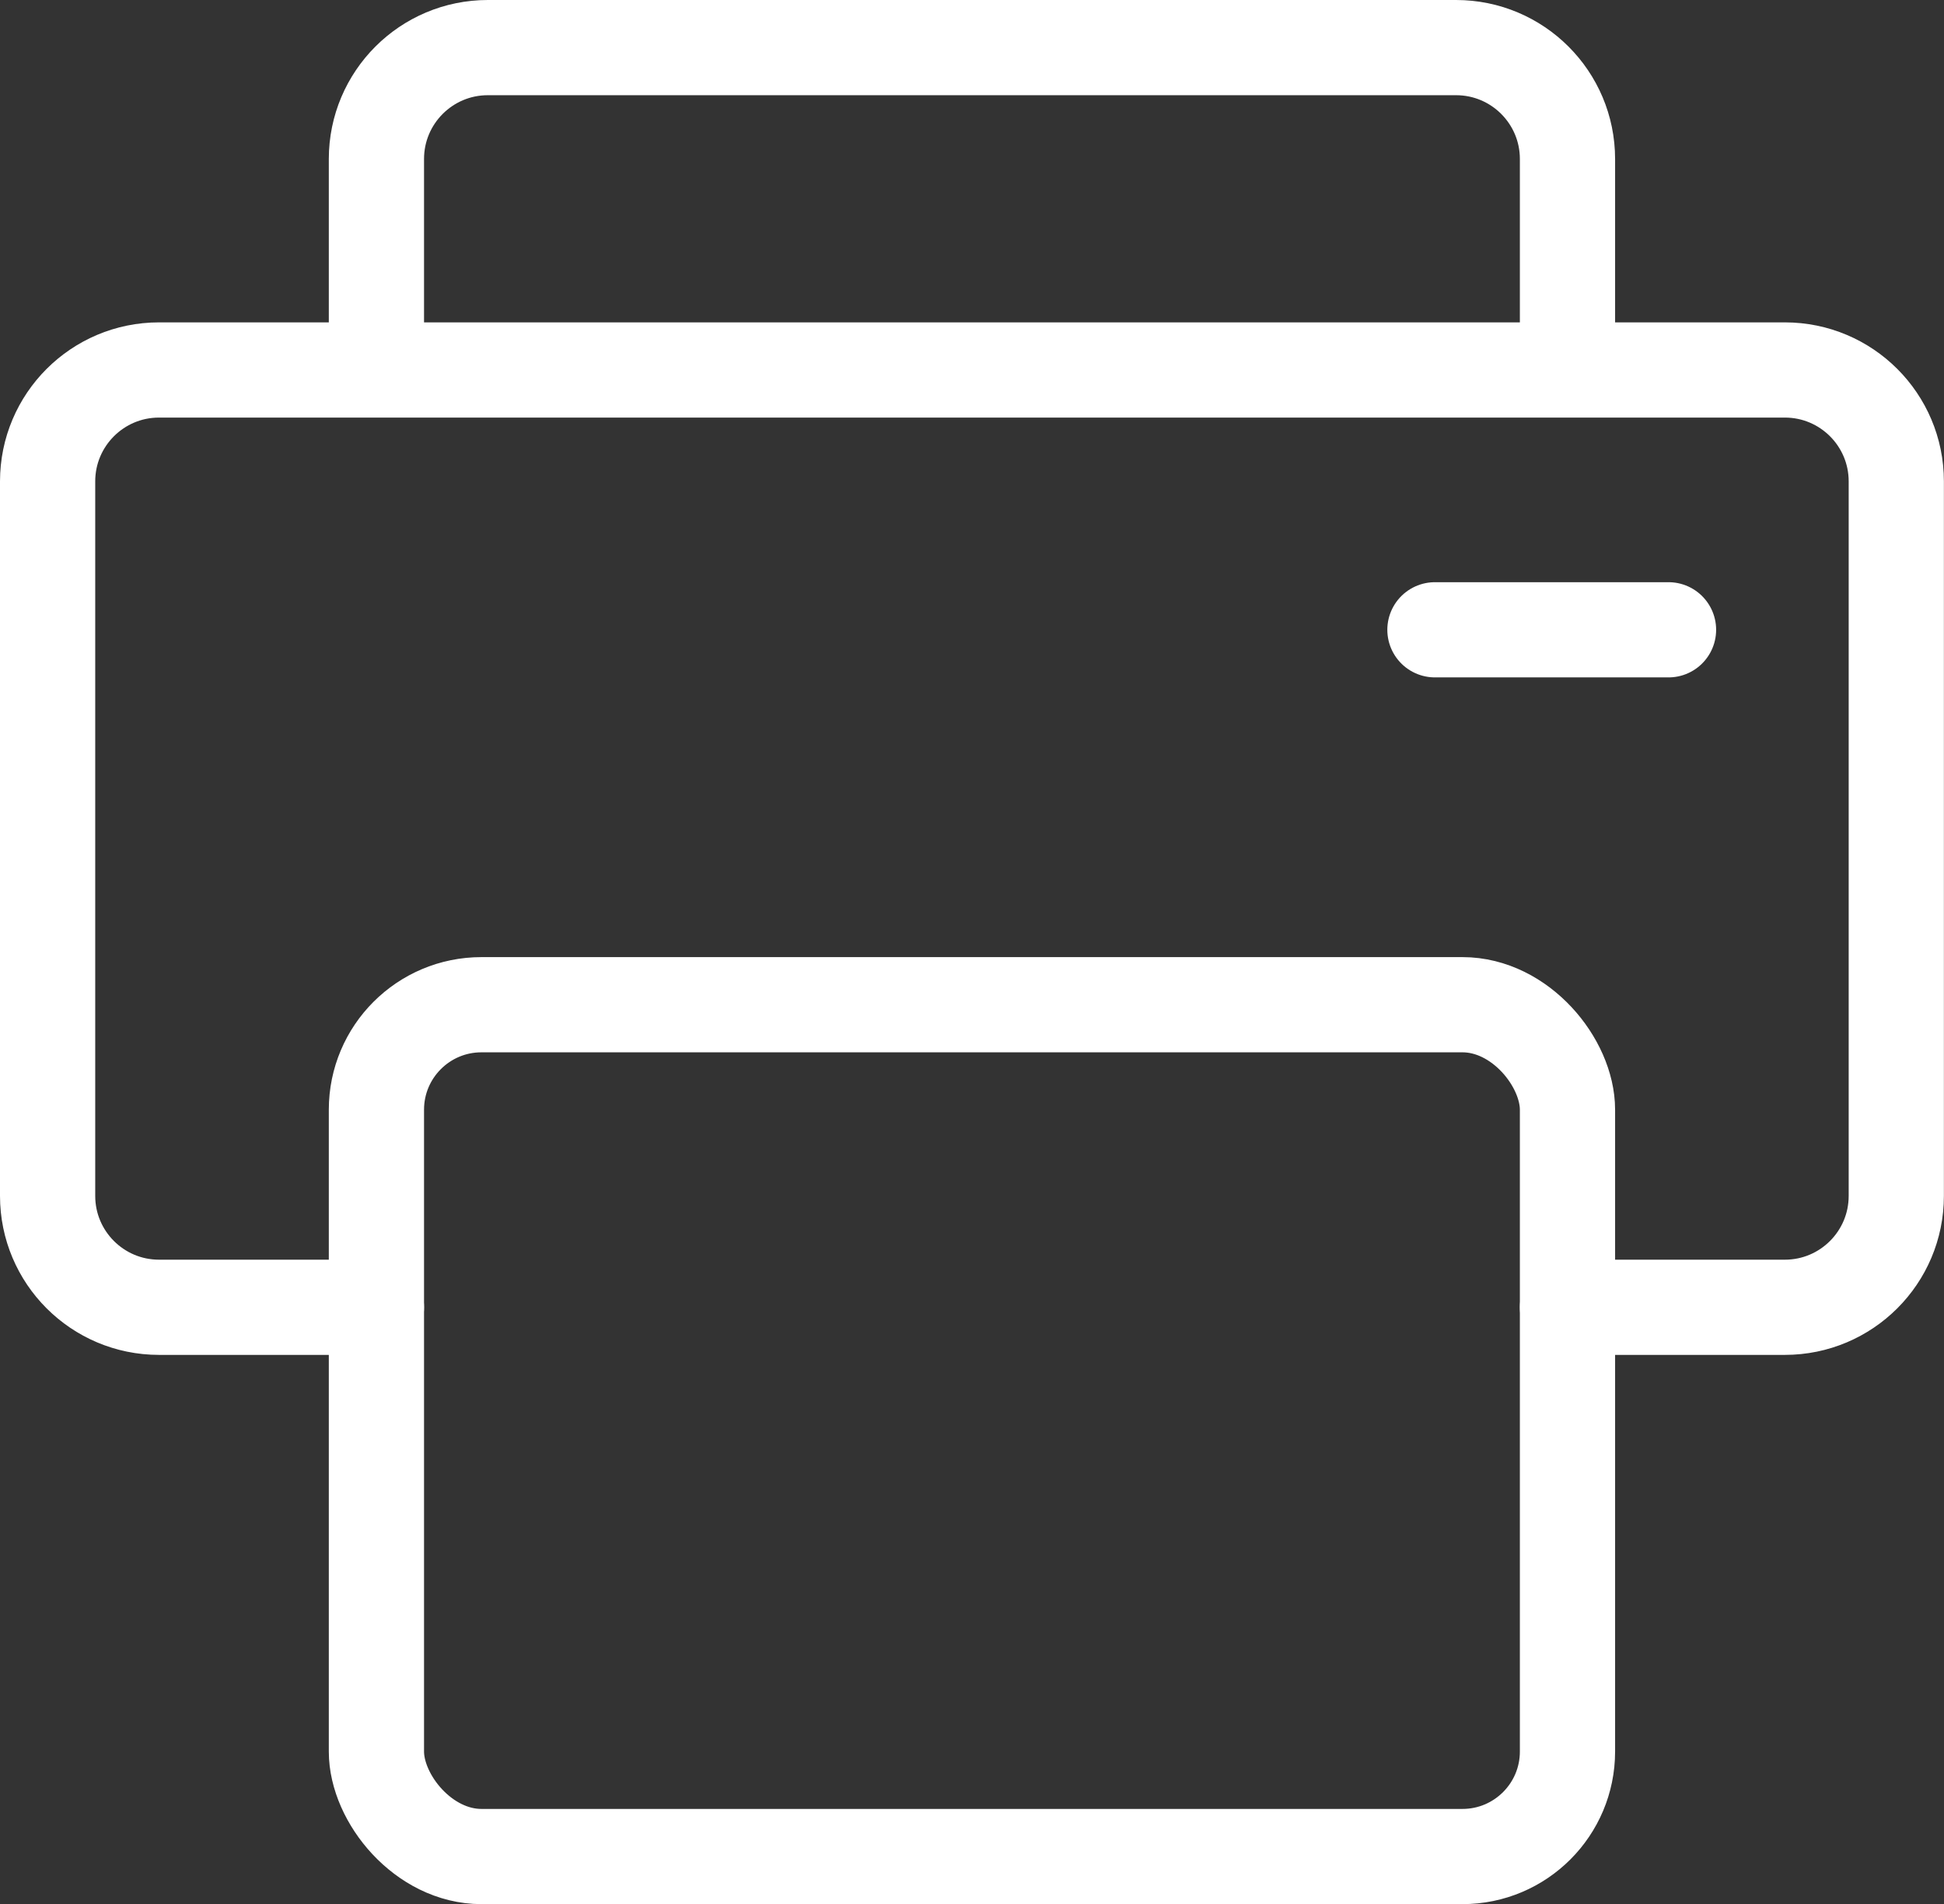 <?xml version="1.0" encoding="UTF-8"?>
<svg id="Capa_2" data-name="Capa 2" xmlns="http://www.w3.org/2000/svg" viewBox="0 0 20.415 20">
  <rect x="0" y="0" width="20.415" height="20" fill="#333333" stroke="none"/>
  <g id="content">
    <g>
      <path d="M3.953,13.731H1.67c-.646,0-1.17-.524-1.17-1.17V5.056c0-.646,.524-1.17,1.17-1.17H18.744c.646,0,1.17,.524,1.17,1.17v7.505c0,.646-.524,1.17-1.17,1.17h-2.283" fill="none" stroke="#fff" stroke-linecap="round" stroke-linejoin="round"/>
      <rect x="3.953" y="10.553" width="12.508" height="8.947" rx="1.103" ry="1.103" fill="none" stroke="#fff" stroke-linecap="round" stroke-linejoin="round"/>
      <path d="M3.953,3.885V1.67c0-.646,.524-1.17,1.17-1.17H15.291c.646,0,1.17,.524,1.17,1.17V3.885" fill="none" stroke="#fff" stroke-linecap="round" stroke-linejoin="round"/>
      <line x1="15.069" y1="6.615" x2="17.522" y2="6.615" fill="none" stroke="#fff" stroke-linecap="round" stroke-linejoin="round"/>
    </g>
  </g>
</svg>